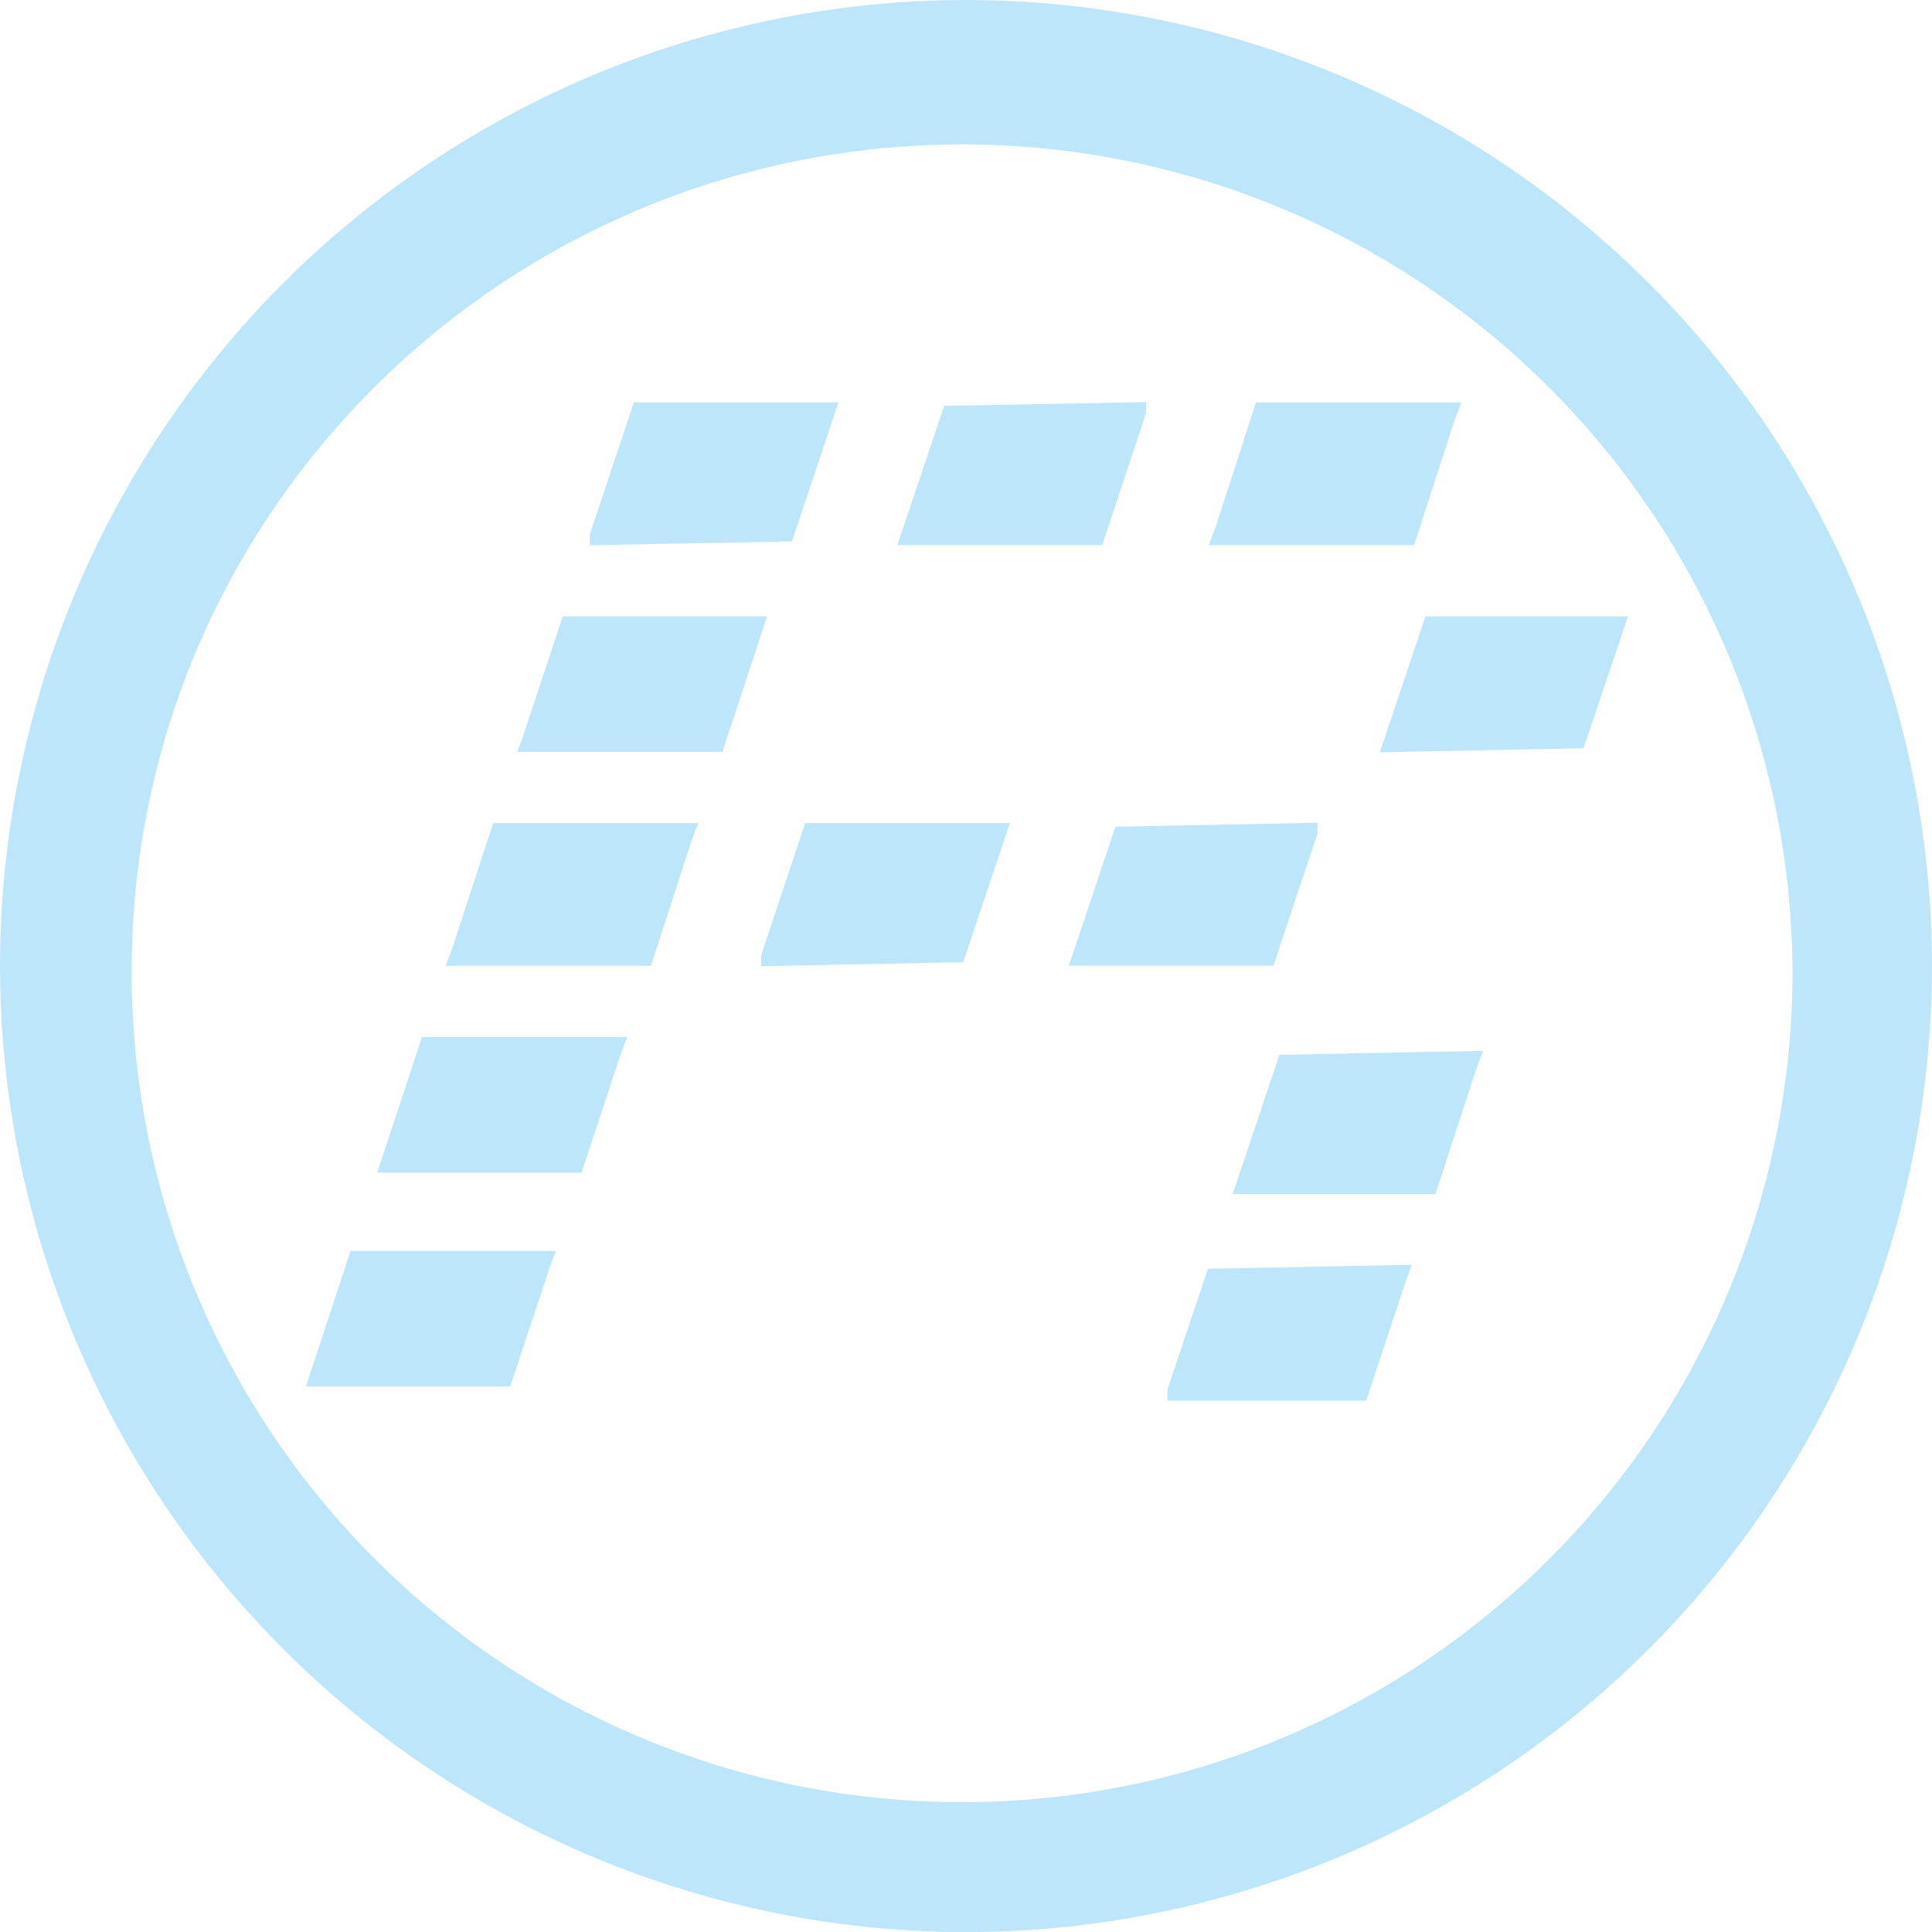 <?xml version="1.0" encoding="UTF-8" standalone="no"?>
<svg
   width="47.543"
   height="47.546"
   viewBox="0 0 12.579 12.58"
   version="1.1"
   id="svg4"
   sodipodi:docname="recon-ng.svg"
   inkscape:version="0.92.5 (2060ec1f9f, 2020-04-08)"
   xmlns:inkscape="http://www.inkscape.org/namespaces/inkscape"
   xmlns:sodipodi="http://sodipodi.sourceforge.net/DTD/sodipodi-0.dtd"
   xmlns="http://www.w3.org/2000/svg"
   xmlns:svg="http://www.w3.org/2000/svg"
   xmlns:rdf="http://www.w3.org/1999/02/22-rdf-syntax-ns#"
   xmlns:cc="http://creativecommons.org/ns#"
   xmlns:dc="http://purl.org/dc/elements/1.1/">
  <defs
     id="defs8" />
  <sodipodi:namedview
     pagecolor="#ffffff"
     bordercolor="#666666"
     borderopacity="1"
     objecttolerance="10"
     gridtolerance="10"
     guidetolerance="10"
     inkscape:pageopacity="0"
     inkscape:pageshadow="2"
     inkscape:window-width="1085"
     inkscape:window-height="480"
     id="namedview6"
     showgrid="false"
     inkscape:zoom="4.9166667"
     inkscape:cx="2.1355932"
     inkscape:cy="24"
     inkscape:window-x="0"
     inkscape:window-y="25"
     inkscape:window-maximized="0"
     inkscape:current-layer="svg4"
     inkscape:showpageshadow="0"
     inkscape:pagecheckerboard="0"
     inkscape:deskcolor="#d1d1d1" />
  <path
     d="M 6.285,0 A 6.295,6.295 0 0 0 0,6.285 6.295,6.295 0 0 0 6.285,12.58 6.295,6.295 0 0 0 12.579,6.285 6.295,6.295 0 0 0 6.285,0 Z M 6.274,0.94 a 5.408,5.408 0 0 1 5.397,5.387 5.407,5.407 0 0 1 -10.814,0 C 0.857,3.34 3.287,0.94 6.274,0.94 Z M 7.462,2.618 6.147,2.643 5.995,3.096 5.843,3.549 H 7.176 L 7.319,3.119 7.462,2.689 Z M 4.127,2.62 3.84,3.48 V 3.55 L 5.156,3.525 5.459,2.62 Z m 4.05,0 L 8.046,3.027 7.914,3.433 7.892,3.491 7.87,3.549 H 9.207 L 9.339,3.142 9.471,2.736 9.493,2.678 9.515,2.62 H 8.178 Z M 3.664,4.013 3.41,4.779 3.39,4.837 3.367,4.895 h 1.337 l 0.29,-0.882 z m 5.617,0 L 8.984,4.898 10.31,4.872 10.6,4.013 H 9.279 Z M 8.578,5.357 7.262,5.383 7.111,5.835 6.959,6.288 H 8.291 L 8.434,5.858 8.578,5.429 Z M 3.211,5.359 2.945,6.172 2.923,6.23 2.901,6.288 H 4.238 L 4.502,5.476 4.546,5.359 H 3.21 Z m 2.031,0 -0.143,0.43 -0.143,0.43 V 6.291 L 6.271,6.265 6.575,5.359 H 5.241 Z M 2.747,6.752 2.602,7.193 2.456,7.635 h 1.33 L 4.04,6.868 4.083,6.752 Z M 9.656,6.842 8.33,6.868 8.178,7.321 8.026,7.774 h 1.32 L 9.479,7.367 9.611,6.961 Z M 2.282,8.145 2.137,8.586 1.992,9.027 h 1.33 L 3.449,8.644 3.576,8.261 3.597,8.203 3.619,8.145 Z M 9.191,8.235 7.865,8.261 7.601,9.046 V 9.12 H 8.895 L 9.149,8.354 9.17,8.294 9.192,8.236 Z"
     id="path2"
     inkscape:connector-curvature="0"
     style="fill:#bde6fb;fill-opacity:1" />
</svg>
